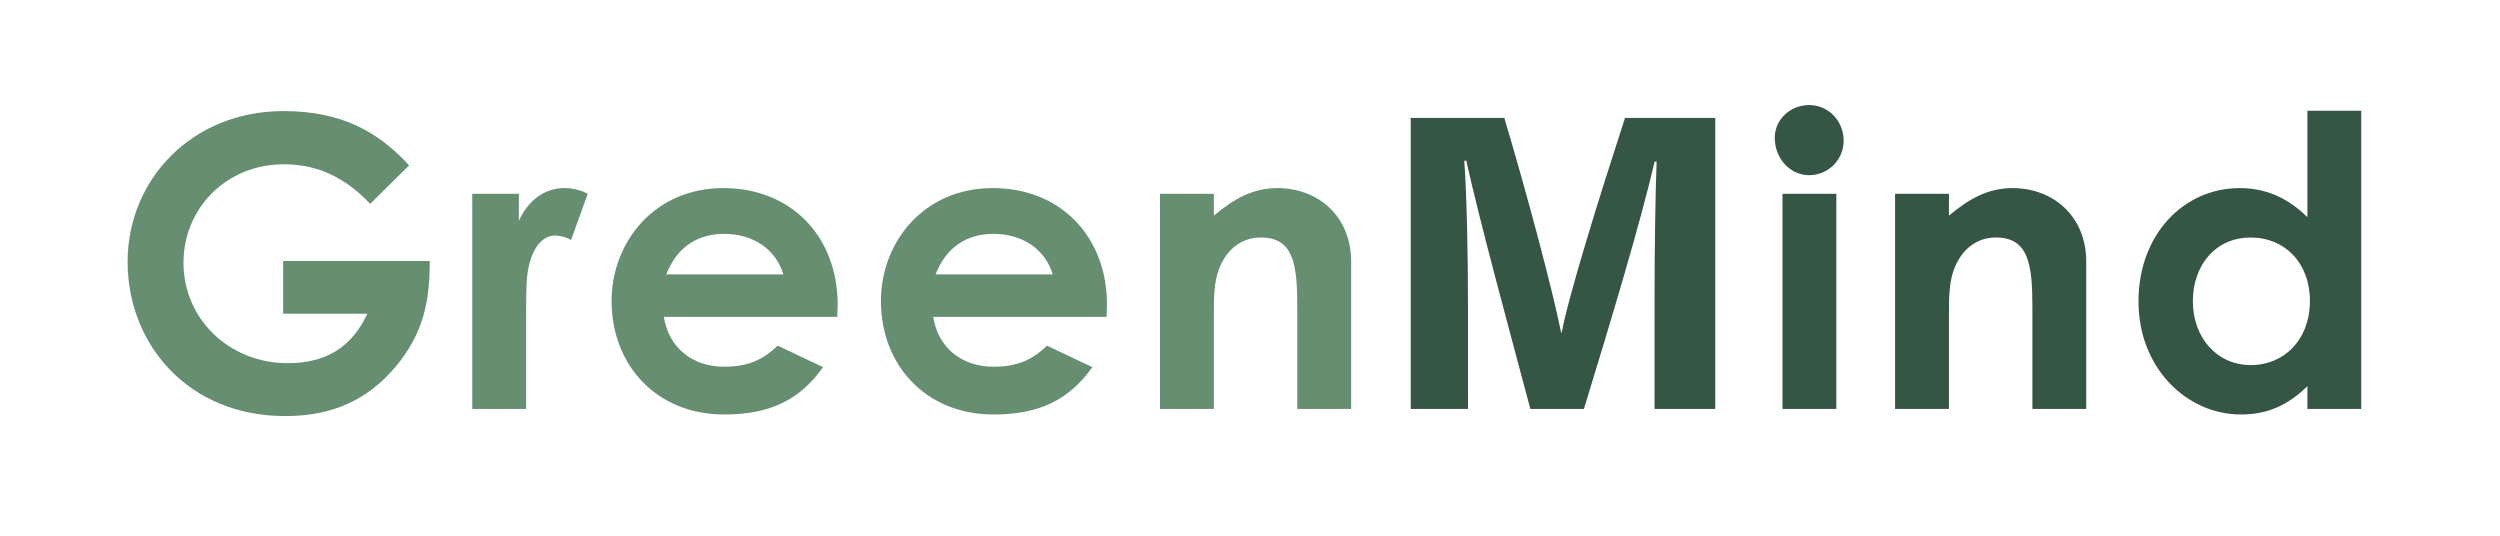 <svg id="Layer_1" data-name="Layer 1" xmlns="http://www.w3.org/2000/svg" viewBox="0 0 1400 300"><defs><style>.cls-1{fill:#668f72;}.cls-2{fill:#355644;}</style></defs><path class="cls-1" d="M240.66,146.16c0,22-3.17,40.37-19.5,59.65C205.28,224.41,185.55,233,159.69,233c-54.21,0-88.23-40.15-88.23-86.42,0-45.81,35.84-84.37,87.32-84.37,32.21,0,52.85,11.34,70.31,30.39l-21.77,21.55C193.49,99.66,178.29,92,159,92c-32.66,0-56.25,25-56.25,55.12,0,31.53,25.63,56.25,58.29,56.25,21.55,0,35.84-8.85,44.68-27.67H158.56V146.16Z"/><path class="cls-1" d="M290.56,123.71c5.67-12.48,15.42-18.38,25.4-18.38a28.44,28.44,0,0,1,13.16,3.18l-9.31,25.86a21.13,21.13,0,0,0-8.84-2.5c-8.62,0-15.42,10-16.1,27.67-.23,6.58-.23,14.07-.23,20.64V229H264.47V108.51h26.09Z"/><path class="cls-1" d="M460.89,205.59C448,224,431,232.12,405.55,232.12c-38.33,0-63.06-28.12-63.06-63.5,0-32.89,23.82-63.29,62.6-63.29,38.11,0,64,27.22,64,65.33,0,2.72-.23,4.08-.23,6.8H371.75c2.95,17.92,16.56,27.9,33.8,27.9,12.93,0,21.55-3.63,29.94-11.79Zm-22.23-51.94c-4.08-14.07-17-22.69-33.11-22.69-15,0-26.54,7.49-32.44,22.69Z"/><path class="cls-1" d="M611.72,205.59c-12.93,18.37-29.94,26.53-55.34,26.53-38.34,0-63.06-28.12-63.06-63.5,0-32.89,23.82-63.29,62.6-63.29,38.11,0,64,27.22,64,65.33,0,2.72-.22,4.08-.22,6.8H522.58c2.95,17.92,16.56,27.9,33.8,27.9,12.93,0,21.54-3.63,29.94-11.79Zm-22.23-51.94c-4.08-14.07-17-22.69-33.11-22.69-15,0-26.54,7.49-32.44,22.69Z"/><path class="cls-1" d="M679.76,120.76c11.57-9.75,22.23-15.43,35.61-15.43,22.45,0,41.28,15.43,41.28,41.28V229H726.48V172c0-23.82-2-39-20.41-39-8.39,0-15.65,4.08-20.41,11.56-6.13,9.76-5.9,20.64-5.9,33.12V229H649.59V108.51h30.17Z"/><path class="cls-2" d="M1032.44,78.8a19.26,19.26,0,0,1-19.28,19.28c-11.11,0-19.28-9.76-19.28-20.87,0-10.43,8.85-18.37,19.28-18.37C1024.05,58.84,1032.44,67.91,1032.44,78.8Zm-34.25,29.71h30.17V229H998.19Z"/><path class="cls-2" d="M1091.41,120.76c11.57-9.75,22.23-15.43,35.61-15.43,22.46,0,41.28,15.43,41.28,41.28V229h-30.16V172c0-23.82-2.05-39-20.42-39-8.39,0-15.65,4.08-20.41,11.56-6.13,9.76-5.9,20.64-5.9,33.12V229h-30.17V108.51h30.17Z"/><path class="cls-2" d="M1292.14,216.25c-10.67,10.43-22,15.87-37.2,15.87-30.62,0-57.39-26.31-57.39-63.28,0-37.65,25.4-63.51,56.71-63.51,14.51,0,27,5.45,37.88,16.33V62h30.16V229h-30.16ZM1228,168.62c0,20.64,13.6,35.83,32.43,35.83,18.6,0,33.12-14.06,33.12-36.06,0-21.09-14.07-35.38-33.12-35.38C1240.42,133,1228,148.88,1228,168.62Z"/><path class="cls-2" d="M926.55,167.87c0-27.8.45-59,1.16-77.38h-1.13C918.93,123.73,902.63,178,887,229H857C845.13,184.42,828.28,122.58,821.13,90H820c1.39,19.12,2.07,52.65,2.07,80.59V229H790V66.05h52.43c12.7,42.58,26.94,96,31.83,120.27h.27c4-21.42,21.89-78.52,35.48-120.27h50.53V229h-34Z"/></svg>